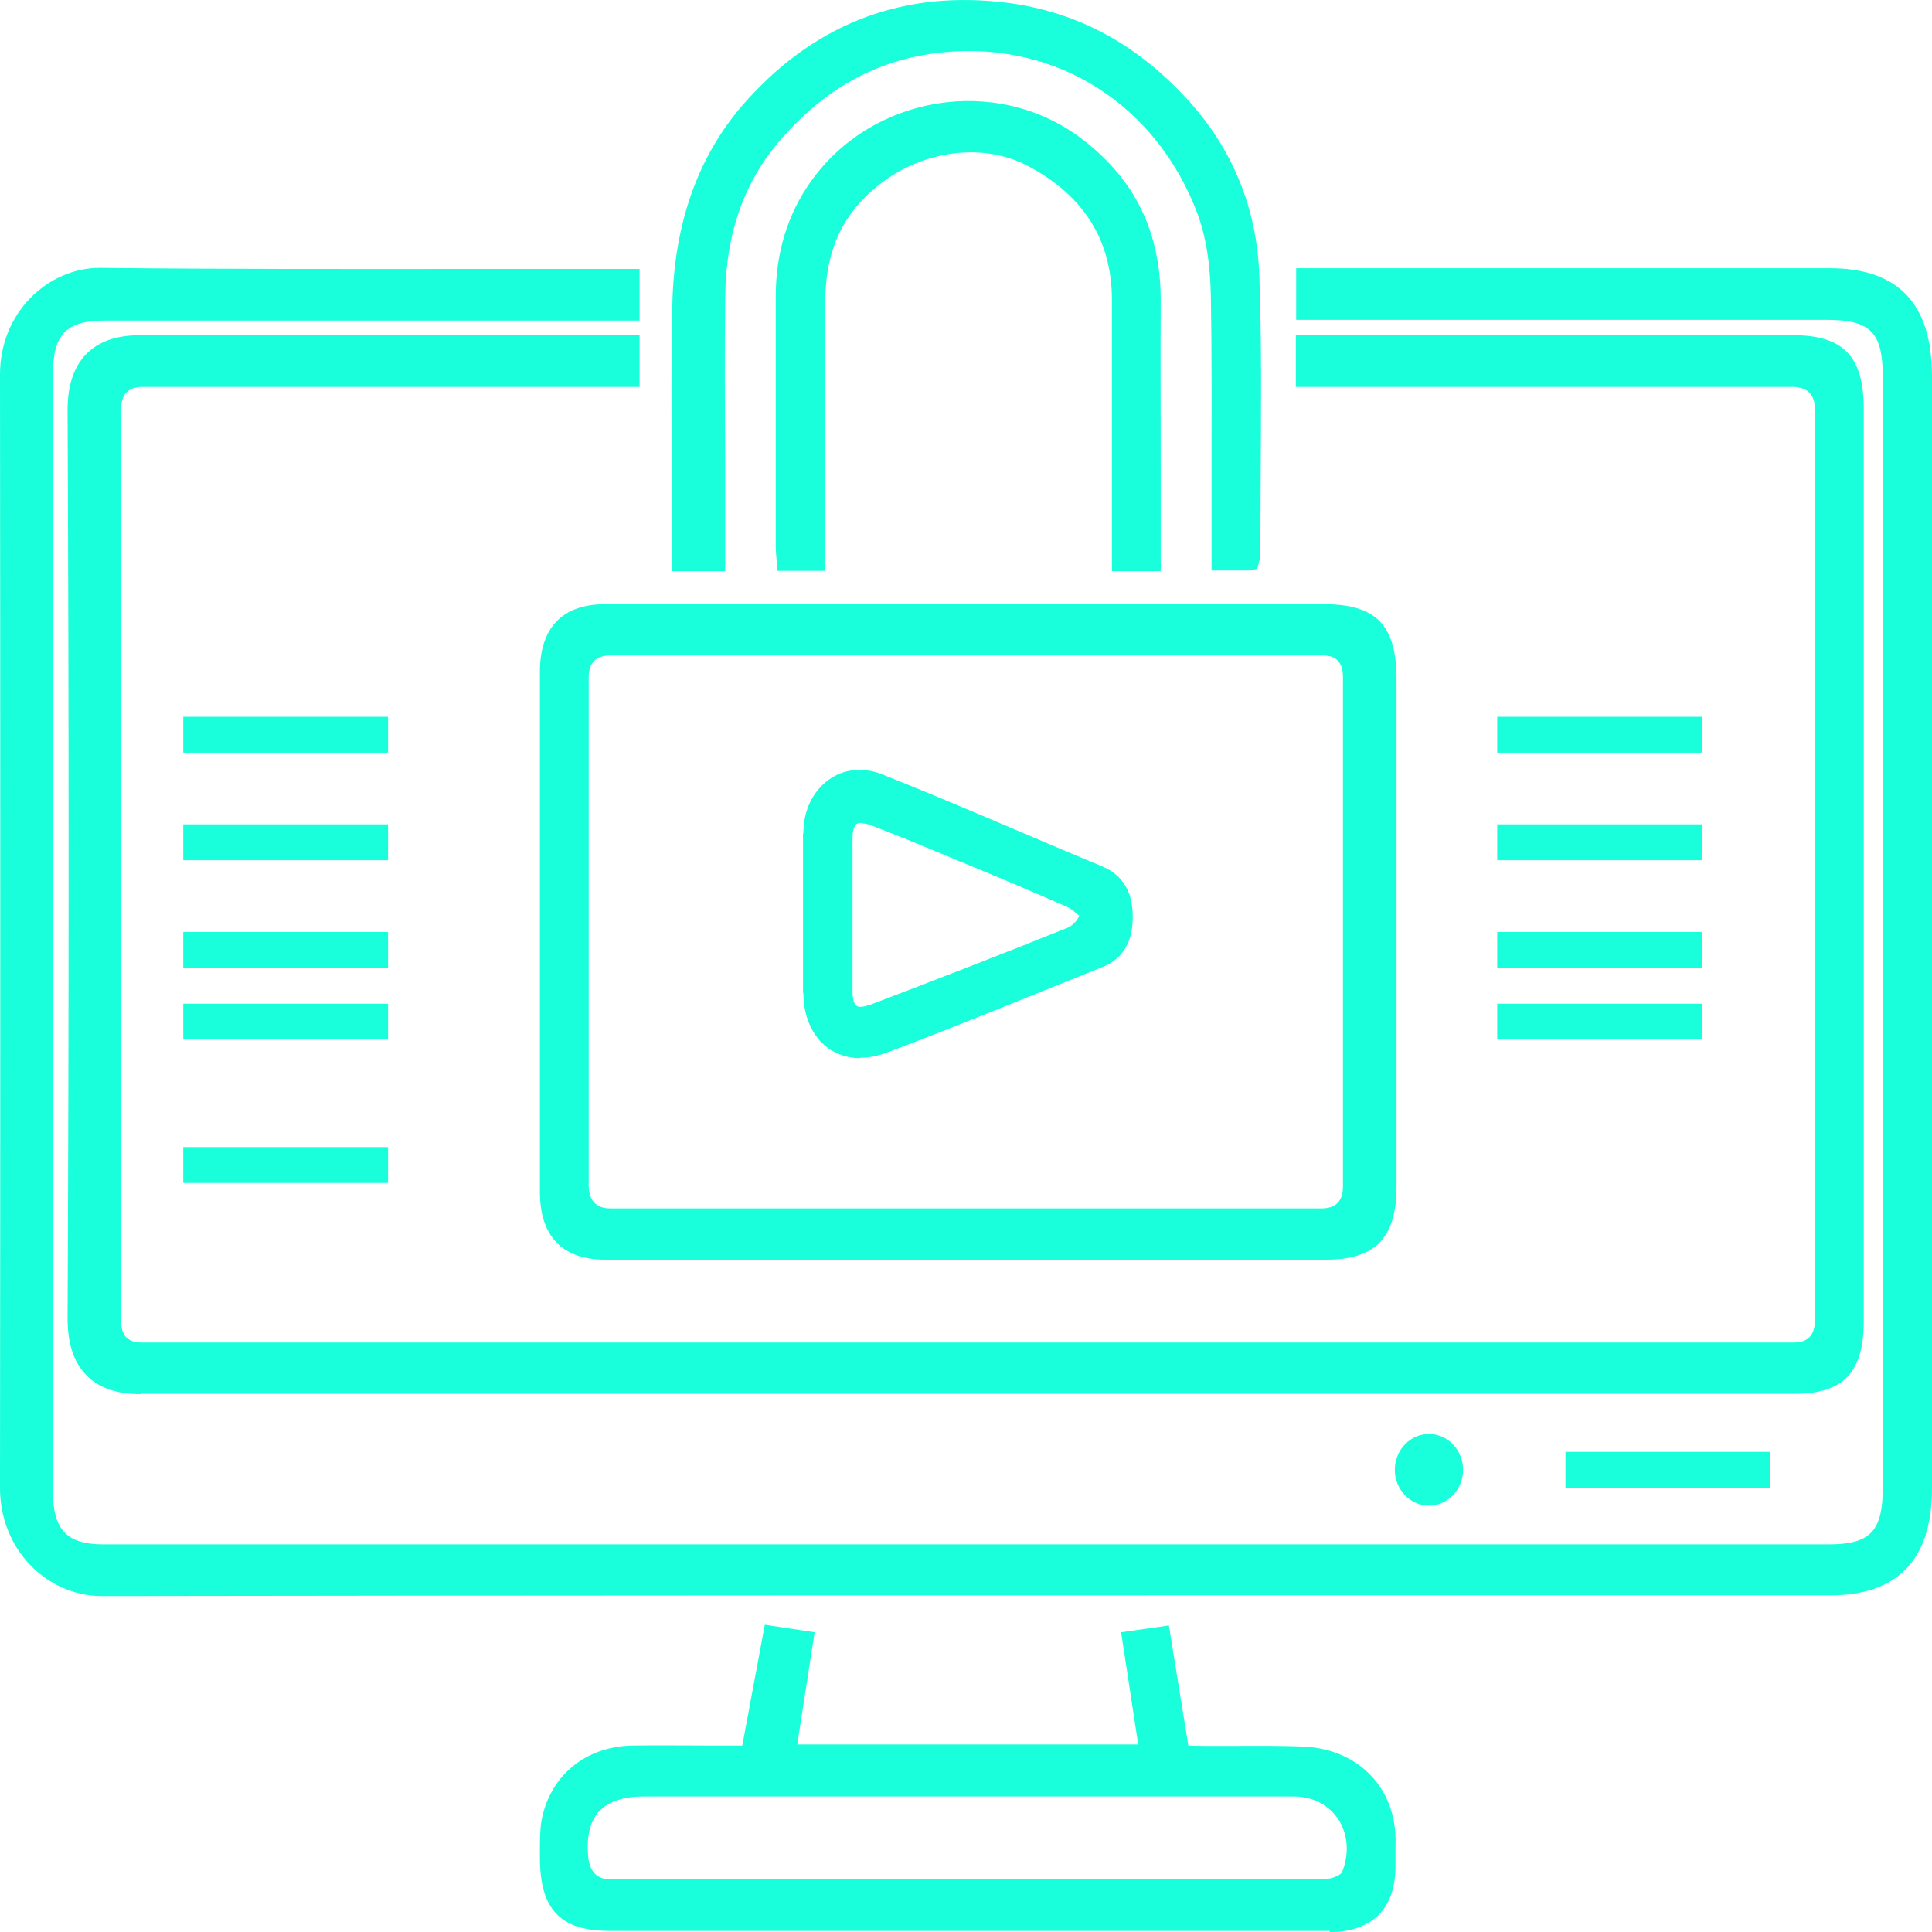<svg width="73" height="73" viewBox="0 0 73 73" fill="none" xmlns="http://www.w3.org/2000/svg">
<path d="M30.343 37.503C30.343 37.137 30.343 36.771 30.343 36.405C30.343 36.107 30.343 35.795 30.343 35.498V33.601C30.343 33.303 30.343 32.991 30.343 32.693C30.343 32.286 30.343 31.893 30.343 31.487H30.987C30.987 31.893 30.987 32.3 30.987 32.693C30.987 32.991 30.987 33.289 30.987 33.601V35.511C30.987 35.809 30.987 36.121 30.987 36.419C30.987 36.785 30.987 37.15 30.987 37.516H30.343V37.503Z" fill="#19FFDB"/>
<path d="M69.131 10.487C62.787 10.487 56.443 10.487 50.098 10.487H49.286V11.76H50.124C56.417 11.76 62.71 11.76 69.002 11.76C70.859 11.76 71.453 12.37 71.453 14.294C71.453 28.249 71.453 42.191 71.453 56.145C71.453 58.029 70.847 58.679 69.067 58.679C47.338 58.679 25.623 58.679 3.894 58.679C2.321 58.679 1.663 57.988 1.663 56.308C1.663 42.258 1.663 28.195 1.663 14.145C1.663 12.424 2.308 11.76 3.959 11.76C10.303 11.76 16.648 11.76 22.992 11.76H23.83V10.487H23.121C16.674 10.487 10.239 10.527 3.791 10.46C1.96 10.432 0.309 12.031 0.309 14.158C0.322 28.181 0.322 42.218 0.309 56.24C0.309 58.435 1.999 59.98 3.83 59.98C25.597 59.939 47.377 59.953 69.144 59.953C71.504 59.953 72.665 58.733 72.665 56.254C72.665 42.245 72.665 28.249 72.665 14.24C72.665 11.693 71.53 10.487 69.131 10.487Z" fill="#19FFDB"/>
<path d="M3.83 60.305C2.824 60.305 1.844 59.871 1.122 59.113C0.4 58.354 0 57.324 0 56.227C0.013 42.204 0.013 28.168 0 14.145C0 13.047 0.4 12.031 1.135 11.273C1.844 10.541 2.798 10.121 3.765 10.121H3.804C8.472 10.175 13.218 10.162 17.808 10.162C19.588 10.162 21.355 10.162 23.134 10.162H24.166V12.113H3.972C2.502 12.113 1.999 12.627 1.999 14.158V56.322C1.999 57.798 2.515 58.354 3.907 58.354H69.08C70.679 58.354 71.143 57.866 71.143 56.159V14.28C71.143 12.56 70.692 12.085 69.015 12.085H48.976V10.134H69.131C71.736 10.134 73 11.476 73 14.226V56.24C73 58.923 71.71 60.278 69.157 60.278H54.586C37.667 60.278 20.761 60.278 3.843 60.305H3.83ZM3.765 10.785C2.966 10.785 2.179 11.137 1.586 11.747C0.98 12.383 0.645 13.237 0.645 14.145C0.658 28.168 0.658 42.204 0.645 56.227C0.645 57.148 0.98 58.002 1.573 58.639C2.166 59.262 2.992 59.627 3.83 59.627C20.748 59.587 37.654 59.587 54.573 59.6H69.144C71.324 59.6 72.342 58.53 72.342 56.24V14.24C72.342 11.882 71.349 10.825 69.118 10.825H49.608V11.422H69.002C71.053 11.422 71.775 12.18 71.775 14.294V56.145C71.775 58.218 71.014 59.018 69.067 59.018H3.92C2.154 59.018 1.367 58.178 1.367 56.308V14.131C1.367 12.221 2.154 11.408 3.985 11.408H23.534V10.812H23.147C21.367 10.812 19.601 10.812 17.834 10.812C13.243 10.812 8.485 10.825 3.817 10.771H3.778L3.765 10.785Z" fill="#19FFDB"/>
<path d="M5.261 13.007C3.662 13.007 2.863 13.86 2.863 15.486C2.901 26.921 2.914 38.37 2.863 49.805C2.863 51.471 3.637 52.325 5.3 52.325C26.139 52.325 46.977 52.325 67.816 52.325C69.454 52.325 70.086 51.647 70.086 49.927C70.086 38.438 70.086 26.948 70.086 15.446C70.086 13.657 69.467 13.007 67.765 13.007C61.871 13.007 55.991 13.007 50.098 13.007H49.273V14.28H50.175C56.017 14.28 61.859 14.28 67.687 14.28C68.796 14.28 68.874 14.362 68.874 15.473C68.874 26.935 68.874 38.41 68.874 49.873C68.874 50.97 68.783 51.065 67.765 51.065C46.952 51.065 26.139 51.065 5.313 51.065C4.333 51.065 4.23 50.956 4.23 49.927C4.23 38.438 4.23 26.948 4.23 15.446C4.23 14.362 4.32 14.28 5.364 14.28C11.232 14.28 17.099 14.28 22.954 14.28H23.831V13.007H23.134C17.164 13.007 11.206 13.007 5.236 13.007H5.261Z" fill="#19FFDB"/>
<path d="M5.313 52.677C4.397 52.677 3.701 52.433 3.237 51.932C2.772 51.444 2.553 50.74 2.553 49.805C2.605 38.519 2.605 26.975 2.553 15.486C2.553 14.578 2.785 13.874 3.237 13.4C3.701 12.912 4.384 12.668 5.261 12.668C9.581 12.668 13.914 12.668 18.234 12.668H24.166V14.619H5.39C4.849 14.619 4.578 14.895 4.578 15.445V49.927C4.578 50.46 4.831 50.726 5.339 50.726H67.79C68.315 50.726 68.577 50.442 68.577 49.873V15.473C68.577 14.904 68.289 14.619 67.713 14.619H48.963V12.668H67.777C69.647 12.668 70.421 13.467 70.421 15.445V49.927C70.421 51.851 69.647 52.663 67.829 52.663H52.948C37.074 52.663 21.187 52.663 5.313 52.663V52.677ZM5.261 13.345C4.565 13.345 4.036 13.522 3.701 13.887C3.366 14.24 3.198 14.782 3.198 15.5C3.25 26.989 3.25 38.532 3.198 49.818C3.198 50.55 3.366 51.105 3.701 51.458C4.036 51.81 4.591 52 5.313 52C21.187 52 37.074 52 52.948 52H67.829C69.286 52 69.776 51.485 69.776 49.94V15.445C69.776 13.833 69.312 13.345 67.777 13.345H49.608V13.942H67.713C68.99 13.942 69.222 14.172 69.222 15.473V49.873C69.222 51.16 68.99 51.404 67.79 51.404H5.339C4.178 51.404 3.933 51.146 3.933 49.927V15.459C3.933 14.185 4.165 13.955 5.39 13.955H23.534V13.359H18.247C13.927 13.359 9.594 13.359 5.274 13.359L5.261 13.345Z" fill="#19FFDB"/>
<path d="M20.723 25.39C20.723 31.934 20.723 38.492 20.723 45.036C20.723 46.526 21.432 47.258 22.863 47.258C31.942 47.258 41.02 47.258 50.111 47.258C51.8 47.258 52.445 46.594 52.445 44.833C52.445 38.438 52.445 32.056 52.445 25.661C52.445 23.791 51.839 23.168 50.034 23.168C45.533 23.168 41.033 23.168 36.519 23.168C31.967 23.168 27.415 23.168 22.863 23.168C21.419 23.168 20.723 23.886 20.723 25.39ZM51.078 25.58C51.078 32.002 51.078 38.41 51.078 44.833C51.078 45.903 50.988 45.998 49.943 45.998C40.994 45.998 32.032 45.998 23.082 45.998C21.999 45.998 21.935 45.916 21.935 44.765C21.935 38.37 21.935 31.988 21.935 25.593C21.935 24.523 22.025 24.428 23.07 24.428C27.544 24.428 32.019 24.428 36.506 24.428C40.994 24.428 45.507 24.428 50.021 24.428C50.988 24.428 51.091 24.537 51.091 25.58H51.078Z" fill="#19FFDB"/>
<path d="M36.481 47.596C31.942 47.596 27.402 47.596 22.863 47.596C21.251 47.596 20.4 46.716 20.4 45.036C20.4 38.492 20.4 31.934 20.4 25.39C20.4 23.71 21.251 22.829 22.863 22.829C26.113 22.829 29.363 22.829 32.625 22.829H50.033C52.007 22.829 52.767 23.629 52.767 25.661V44.833C52.767 46.77 51.968 47.596 50.111 47.596C45.572 47.596 41.033 47.596 36.493 47.596H36.481ZM28.718 23.493C26.758 23.493 24.81 23.493 22.85 23.493C21.574 23.493 21.032 24.062 21.032 25.377C21.032 31.921 21.032 38.478 21.032 45.022C21.032 46.323 21.599 46.905 22.85 46.905C31.929 46.905 41.007 46.905 50.098 46.905C51.62 46.905 52.11 46.404 52.11 44.819V25.648C52.11 23.968 51.645 23.493 50.021 23.493H28.718ZM49.93 46.323H23.07C21.819 46.323 21.599 46.093 21.599 44.751V25.58C21.599 24.32 21.832 24.076 23.057 24.076H49.995C51.142 24.076 51.388 24.347 51.388 25.566V44.819C51.388 46.079 51.155 46.323 49.93 46.323ZM33.128 24.767H23.057C22.515 24.767 22.244 25.043 22.244 25.593V44.765C22.244 45.361 22.519 45.659 23.07 45.659H49.93C50.472 45.659 50.743 45.383 50.743 44.833V25.58C50.743 25.038 50.493 24.767 49.995 24.767H33.128Z" fill="#19FFDB"/>
<path d="M49.273 66.293C47.97 66.239 46.655 66.293 45.353 66.28C45.108 66.28 44.876 66.253 44.643 66.253C44.398 64.708 44.153 63.259 43.921 61.782L42.748 61.944C42.967 63.408 43.186 64.803 43.406 66.239H29.762C29.982 64.79 30.201 63.394 30.42 61.944L29.169 61.755C28.885 63.286 28.602 64.763 28.318 66.28C26.822 66.28 25.365 66.266 23.921 66.28C22.27 66.307 21.045 67.31 20.774 68.881C20.71 69.288 20.723 69.721 20.723 70.141C20.723 71.957 21.342 72.607 23.083 72.607C32.032 72.607 40.994 72.607 49.943 72.607C50.175 72.607 50.395 72.607 50.627 72.594C51.813 72.458 52.419 71.767 52.445 70.507C52.445 70.222 52.445 69.924 52.445 69.64C52.51 67.608 51.065 66.361 49.286 66.28L49.273 66.293ZM51.014 70.886C50.91 71.13 50.408 71.334 50.098 71.334C46.049 71.361 42 71.347 37.951 71.347H36.519C32.045 71.347 27.57 71.347 23.083 71.347C22.012 71.347 21.999 71.266 21.922 70.114C21.793 68.38 22.67 67.526 24.372 67.526C32.548 67.526 40.723 67.526 48.899 67.526C50.653 67.526 51.71 69.152 51.027 70.859L51.014 70.886Z" fill="#19FFDB"/>
<path d="M50.253 72.959C50.253 72.959 50.15 72.959 50.098 72.959H23.082C22.077 72.959 21.445 72.756 21.019 72.309C20.594 71.862 20.4 71.184 20.4 70.155V69.924C20.4 69.572 20.4 69.206 20.452 68.841C20.748 67.12 22.102 65.982 23.908 65.955C24.914 65.941 25.919 65.955 26.938 65.955H28.047L28.898 61.389L30.781 61.673L30.123 65.914H43.006L42.361 61.673L44.166 61.416L44.901 65.955C45.082 65.955 45.275 65.968 45.456 65.968C45.843 65.968 46.217 65.968 46.603 65.968C47.467 65.968 48.37 65.955 49.26 65.995C51.375 66.09 52.806 67.621 52.729 69.708C52.729 69.857 52.729 70.019 52.729 70.168C52.729 70.304 52.729 70.439 52.729 70.575C52.703 72.011 51.981 72.837 50.627 72.987C50.498 73 50.356 73 50.227 73L50.253 72.959ZM49.943 72.282H50.098C50.253 72.282 50.42 72.282 50.588 72.282C51.607 72.174 52.097 71.618 52.11 70.521C52.11 70.399 52.11 70.263 52.11 70.141C52.11 69.979 52.11 69.816 52.11 69.64C52.174 67.662 50.73 66.7 49.247 66.632C48.37 66.591 47.48 66.605 46.616 66.605C46.191 66.605 45.752 66.605 45.327 66.605C45.159 66.605 44.992 66.605 44.824 66.578L44.347 66.551L43.625 62.134L43.083 62.215L43.741 66.564H29.337L30.007 62.215L29.388 62.12L28.55 66.564L28.279 66.605H26.899C25.881 66.605 24.875 66.605 23.882 66.605C22.373 66.632 21.29 67.513 21.045 68.935C20.993 69.234 20.993 69.559 20.993 69.897V70.141C20.993 70.981 21.135 71.51 21.419 71.821C21.716 72.133 22.231 72.282 23.031 72.282H49.892H49.943ZM42.864 71.686C42.038 71.686 41.226 71.686 40.401 71.686H23.07C21.806 71.686 21.677 71.428 21.587 70.155C21.522 69.234 21.716 68.515 22.154 68.001C22.631 67.472 23.366 67.201 24.346 67.201C29.672 67.201 35.011 67.201 40.336 67.201H48.873C49.827 67.201 50.653 67.635 51.13 68.394C51.607 69.139 51.658 70.101 51.297 71.008C51.13 71.428 50.485 71.659 50.085 71.659C47.674 71.672 45.262 71.686 42.864 71.686ZM36.506 71.008H40.401C43.625 71.008 46.861 71.008 50.085 70.995C50.33 70.995 50.653 70.846 50.704 70.751C50.988 70.06 50.936 69.342 50.588 68.773C50.227 68.204 49.608 67.879 48.873 67.879H40.336C34.998 67.879 29.672 67.879 24.333 67.879C23.534 67.879 22.966 68.082 22.618 68.461C22.296 68.827 22.167 69.369 22.218 70.087C22.262 70.701 22.541 71.008 23.057 71.008H36.493H36.506Z" fill="#19FFDB"/>
<path d="M25.7 21.244H27.054V20.323C27.054 17.288 27.028 14.253 27.054 11.205C27.08 8.807 27.751 6.693 29.375 4.891C31.09 2.994 33.128 1.897 35.565 1.653C40.156 1.192 43.986 3.821 45.546 7.994C45.907 8.969 46.036 10.107 46.049 11.164C46.113 14.226 46.075 17.288 46.075 20.35V21.204H47.209C47.235 21.095 47.274 21.028 47.274 20.96C47.274 17.451 47.364 13.928 47.235 10.419C47.145 7.967 46.294 5.812 44.605 3.97C42.683 1.87 40.388 0.664 37.667 0.38C33.94 -0.013 30.768 1.287 28.266 4.173C26.487 6.219 25.752 8.766 25.7 11.489C25.636 14.443 25.687 17.41 25.687 20.364V21.217L25.7 21.244Z" fill="#19FFDB"/>
<path d="M27.377 21.583H25.378V20.391C25.378 19.497 25.378 18.589 25.378 17.695C25.378 15.662 25.352 13.576 25.404 11.517C25.468 8.454 26.371 5.921 28.06 3.97C30.652 0.989 33.914 -0.325 37.731 0.068C40.53 0.352 42.864 1.572 44.863 3.753C46.578 5.623 47.493 7.872 47.584 10.419C47.674 12.912 47.648 15.459 47.635 17.911C47.635 18.927 47.622 19.957 47.622 20.973C47.622 21.082 47.596 21.163 47.571 21.244L47.506 21.488L47.235 21.556H45.778V20.364C45.778 19.497 45.778 18.63 45.778 17.762C45.778 15.608 45.791 13.373 45.752 11.178C45.727 9.931 45.559 8.929 45.262 8.116C43.715 3.956 39.924 1.545 35.617 1.978C33.27 2.222 31.323 3.238 29.633 5.122C28.15 6.761 27.428 8.753 27.402 11.205C27.377 13.305 27.39 15.405 27.402 17.505V21.57L27.377 21.583ZM26.023 20.906H26.732V17.518C26.732 15.418 26.732 13.305 26.732 11.205C26.758 8.576 27.544 6.436 29.143 4.661C30.91 2.696 33.063 1.572 35.539 1.314C40.143 0.854 44.192 3.428 45.855 7.872C46.178 8.753 46.358 9.823 46.384 11.164C46.436 13.359 46.423 15.595 46.41 17.762C46.41 18.63 46.41 19.497 46.41 20.364V20.878H46.952C46.965 19.862 46.977 18.887 46.977 17.898C46.99 15.445 47.016 12.925 46.926 10.433C46.848 8.048 45.984 5.962 44.385 4.2C42.49 2.127 40.285 0.989 37.654 0.718C34.044 0.339 30.974 1.585 28.524 4.403C26.938 6.219 26.1 8.617 26.035 11.503C25.984 13.549 25.997 15.649 26.01 17.668C26.01 18.575 26.01 19.47 26.01 20.377V20.892L26.023 20.906Z" fill="#19FFDB"/>
<path d="M42.309 21.217H43.521V20.459C43.521 17.451 43.508 14.443 43.521 11.422C43.534 8.888 42.58 6.91 40.594 5.447C37.577 3.211 33.076 3.929 30.871 7.032C30.007 8.251 29.607 9.66 29.607 11.178C29.607 14.321 29.607 17.464 29.607 20.608C29.607 20.811 29.633 21.014 29.659 21.217H30.82V20.337C30.82 17.383 30.82 14.416 30.82 11.462C30.82 9.701 31.297 8.197 32.625 6.991C34.314 5.447 36.893 4.851 38.956 5.948C41.007 7.032 42.309 8.739 42.309 11.313C42.309 14.321 42.309 17.329 42.309 20.35V21.231V21.217Z" fill="#19FFDB"/>
<path d="M31.155 21.57H29.375L29.337 21.082C29.324 20.933 29.311 20.784 29.311 20.635C29.311 17.491 29.311 14.348 29.311 11.205C29.311 9.552 29.762 8.089 30.639 6.856C32.96 3.591 37.615 2.832 40.8 5.189C42.877 6.734 43.883 8.78 43.857 11.449C43.844 13.549 43.857 15.649 43.857 17.762V21.583H42.013V17.6C42.013 15.513 42.013 13.427 42.013 11.327C42.013 9.091 40.955 7.384 38.84 6.273C37.022 5.311 34.559 5.718 32.87 7.276C31.709 8.333 31.168 9.674 31.181 11.503C31.181 13.576 31.181 15.649 31.181 17.722V21.61L31.155 21.57ZM29.968 20.892H30.51V17.681C30.51 15.608 30.51 13.535 30.51 11.476C30.51 9.444 31.116 7.94 32.431 6.747C34.314 5.027 37.074 4.566 39.124 5.65C41.471 6.896 42.657 8.793 42.645 11.313C42.645 13.4 42.645 15.486 42.645 17.573V20.892H43.212V17.749C43.212 15.649 43.212 13.535 43.212 11.435C43.225 8.996 42.322 7.14 40.427 5.731C37.564 3.604 33.231 4.322 31.155 7.249C30.368 8.36 29.956 9.687 29.956 11.205C29.956 14.348 29.956 17.491 29.956 20.635C29.956 20.73 29.956 20.811 29.968 20.906V20.892Z" fill="#19FFDB"/>
<path d="M41.51 33.059C38.737 31.894 35.978 30.701 33.192 29.577C31.864 29.048 30.691 29.997 30.665 31.474C30.652 32.503 30.665 33.533 30.665 34.563C30.665 35.538 30.665 36.514 30.665 37.489C30.678 39.156 31.864 40.009 33.373 39.454C34.056 39.196 34.74 38.939 35.423 38.668C37.461 37.855 39.498 37.029 41.535 36.216C42.219 35.945 42.464 35.362 42.464 34.657C42.464 33.912 42.219 33.33 41.51 33.032V33.059ZM40.44 35.348C37.964 36.351 35.462 37.313 32.973 38.261C32.238 38.546 31.877 38.261 31.877 37.421C31.877 36.446 31.877 35.47 31.877 34.495C31.877 33.547 31.877 32.598 31.877 31.65C31.877 30.85 32.277 30.566 32.999 30.837C33.889 31.175 34.778 31.541 35.668 31.907C37.28 32.571 38.879 33.235 40.478 33.939C40.736 34.048 41.097 34.414 41.071 34.603C41.033 34.874 40.723 35.227 40.452 35.335L40.44 35.348Z" fill="#19FFDB"/>
<path d="M32.496 39.982C32.045 39.982 31.619 39.847 31.271 39.589C30.691 39.156 30.355 38.41 30.355 37.503C30.355 36.839 30.355 36.161 30.355 35.484V33.587C30.355 32.883 30.355 32.178 30.355 31.474C30.355 30.62 30.716 29.888 31.323 29.455C31.89 29.048 32.625 28.981 33.321 29.252C35.191 29.997 37.061 30.796 38.879 31.568C39.795 31.961 40.723 32.354 41.639 32.733C42.425 33.059 42.812 33.709 42.799 34.671C42.799 35.619 42.4 36.243 41.652 36.541L39.331 37.476C38.067 37.99 36.803 38.492 35.539 38.993C34.856 39.264 34.172 39.521 33.489 39.779C33.154 39.901 32.818 39.968 32.496 39.968V39.982ZM32.47 29.766C32.187 29.766 31.916 29.848 31.684 30.01C31.258 30.308 31.013 30.85 31 31.474C31 32.178 31 32.869 31 33.574V35.484C31 36.148 31 36.825 31 37.489C31 38.18 31.232 38.722 31.645 39.02C32.058 39.332 32.638 39.372 33.283 39.142C33.966 38.885 34.65 38.627 35.32 38.356C36.584 37.855 37.847 37.34 39.111 36.839L41.432 35.904C41.922 35.701 42.155 35.321 42.155 34.657C42.155 33.994 41.922 33.574 41.394 33.357C40.465 32.977 39.55 32.584 38.634 32.192C36.816 31.419 34.946 30.62 33.089 29.888C32.883 29.807 32.664 29.766 32.47 29.766ZM32.509 38.709C32.316 38.709 32.135 38.654 31.993 38.546C31.709 38.343 31.568 37.963 31.568 37.435C31.568 36.758 31.568 36.066 31.568 35.376V33.587C31.568 32.937 31.568 32.286 31.568 31.65C31.568 31.135 31.722 30.769 31.993 30.566C32.277 30.363 32.651 30.349 33.115 30.525C34.018 30.864 34.895 31.23 35.784 31.609L36.429 31.88C37.822 32.463 39.214 33.045 40.594 33.655C40.852 33.777 41.458 34.237 41.381 34.684C41.316 35.118 40.904 35.538 40.556 35.674C37.964 36.717 35.32 37.733 33.089 38.587C32.87 38.668 32.677 38.709 32.496 38.709H32.509ZM32.535 31.094C32.457 31.094 32.406 31.108 32.367 31.135C32.277 31.203 32.212 31.392 32.212 31.663C32.212 32.313 32.212 32.95 32.212 33.601V35.389C32.212 36.066 32.212 36.758 32.212 37.435C32.212 37.733 32.264 37.936 32.367 38.004C32.457 38.072 32.638 38.045 32.883 37.963C35.127 37.11 37.757 36.094 40.349 35.05C40.543 34.969 40.749 34.725 40.775 34.59C40.749 34.59 40.53 34.373 40.375 34.292C38.995 33.682 37.615 33.099 36.223 32.53L35.578 32.259C34.701 31.893 33.811 31.528 32.922 31.189C32.78 31.135 32.651 31.108 32.56 31.108L32.535 31.094Z" fill="#19FFDB"/>
<path d="M14.662 27.084H6.925V28.439H14.662V27.084Z" fill="#19FFDB"/>
<path d="M14.662 31.148H6.925V32.503H14.662V31.148Z" fill="#19FFDB"/>
<path d="M14.662 35.213H6.925V36.568H14.662V35.213Z" fill="#19FFDB"/>
<path d="M14.662 37.923H6.925V39.278H14.662V37.923Z" fill="#19FFDB"/>
<path d="M14.662 43.342H6.925V44.697H14.662V43.342Z" fill="#19FFDB"/>
<path d="M64.309 27.084H56.572V28.439H64.309V27.084Z" fill="#19FFDB"/>
<path d="M64.309 31.148H56.572V32.503H64.309V31.148Z" fill="#19FFDB"/>
<path d="M64.309 35.213H56.572V36.568H64.309V35.213Z" fill="#19FFDB"/>
<path d="M64.309 37.923H56.572V39.278H64.309V37.923Z" fill="#19FFDB"/>
<path d="M66.888 54.858H59.151V56.213H66.888V54.858Z" fill="#19FFDB"/>
<path d="M53.992 56.891C53.283 56.891 52.703 56.281 52.703 55.536C52.703 54.791 53.283 54.181 53.992 54.181C54.702 54.181 55.282 54.791 55.282 55.536C55.282 56.281 54.702 56.891 53.992 56.891Z" fill="#19FFDB"/>
</svg>
